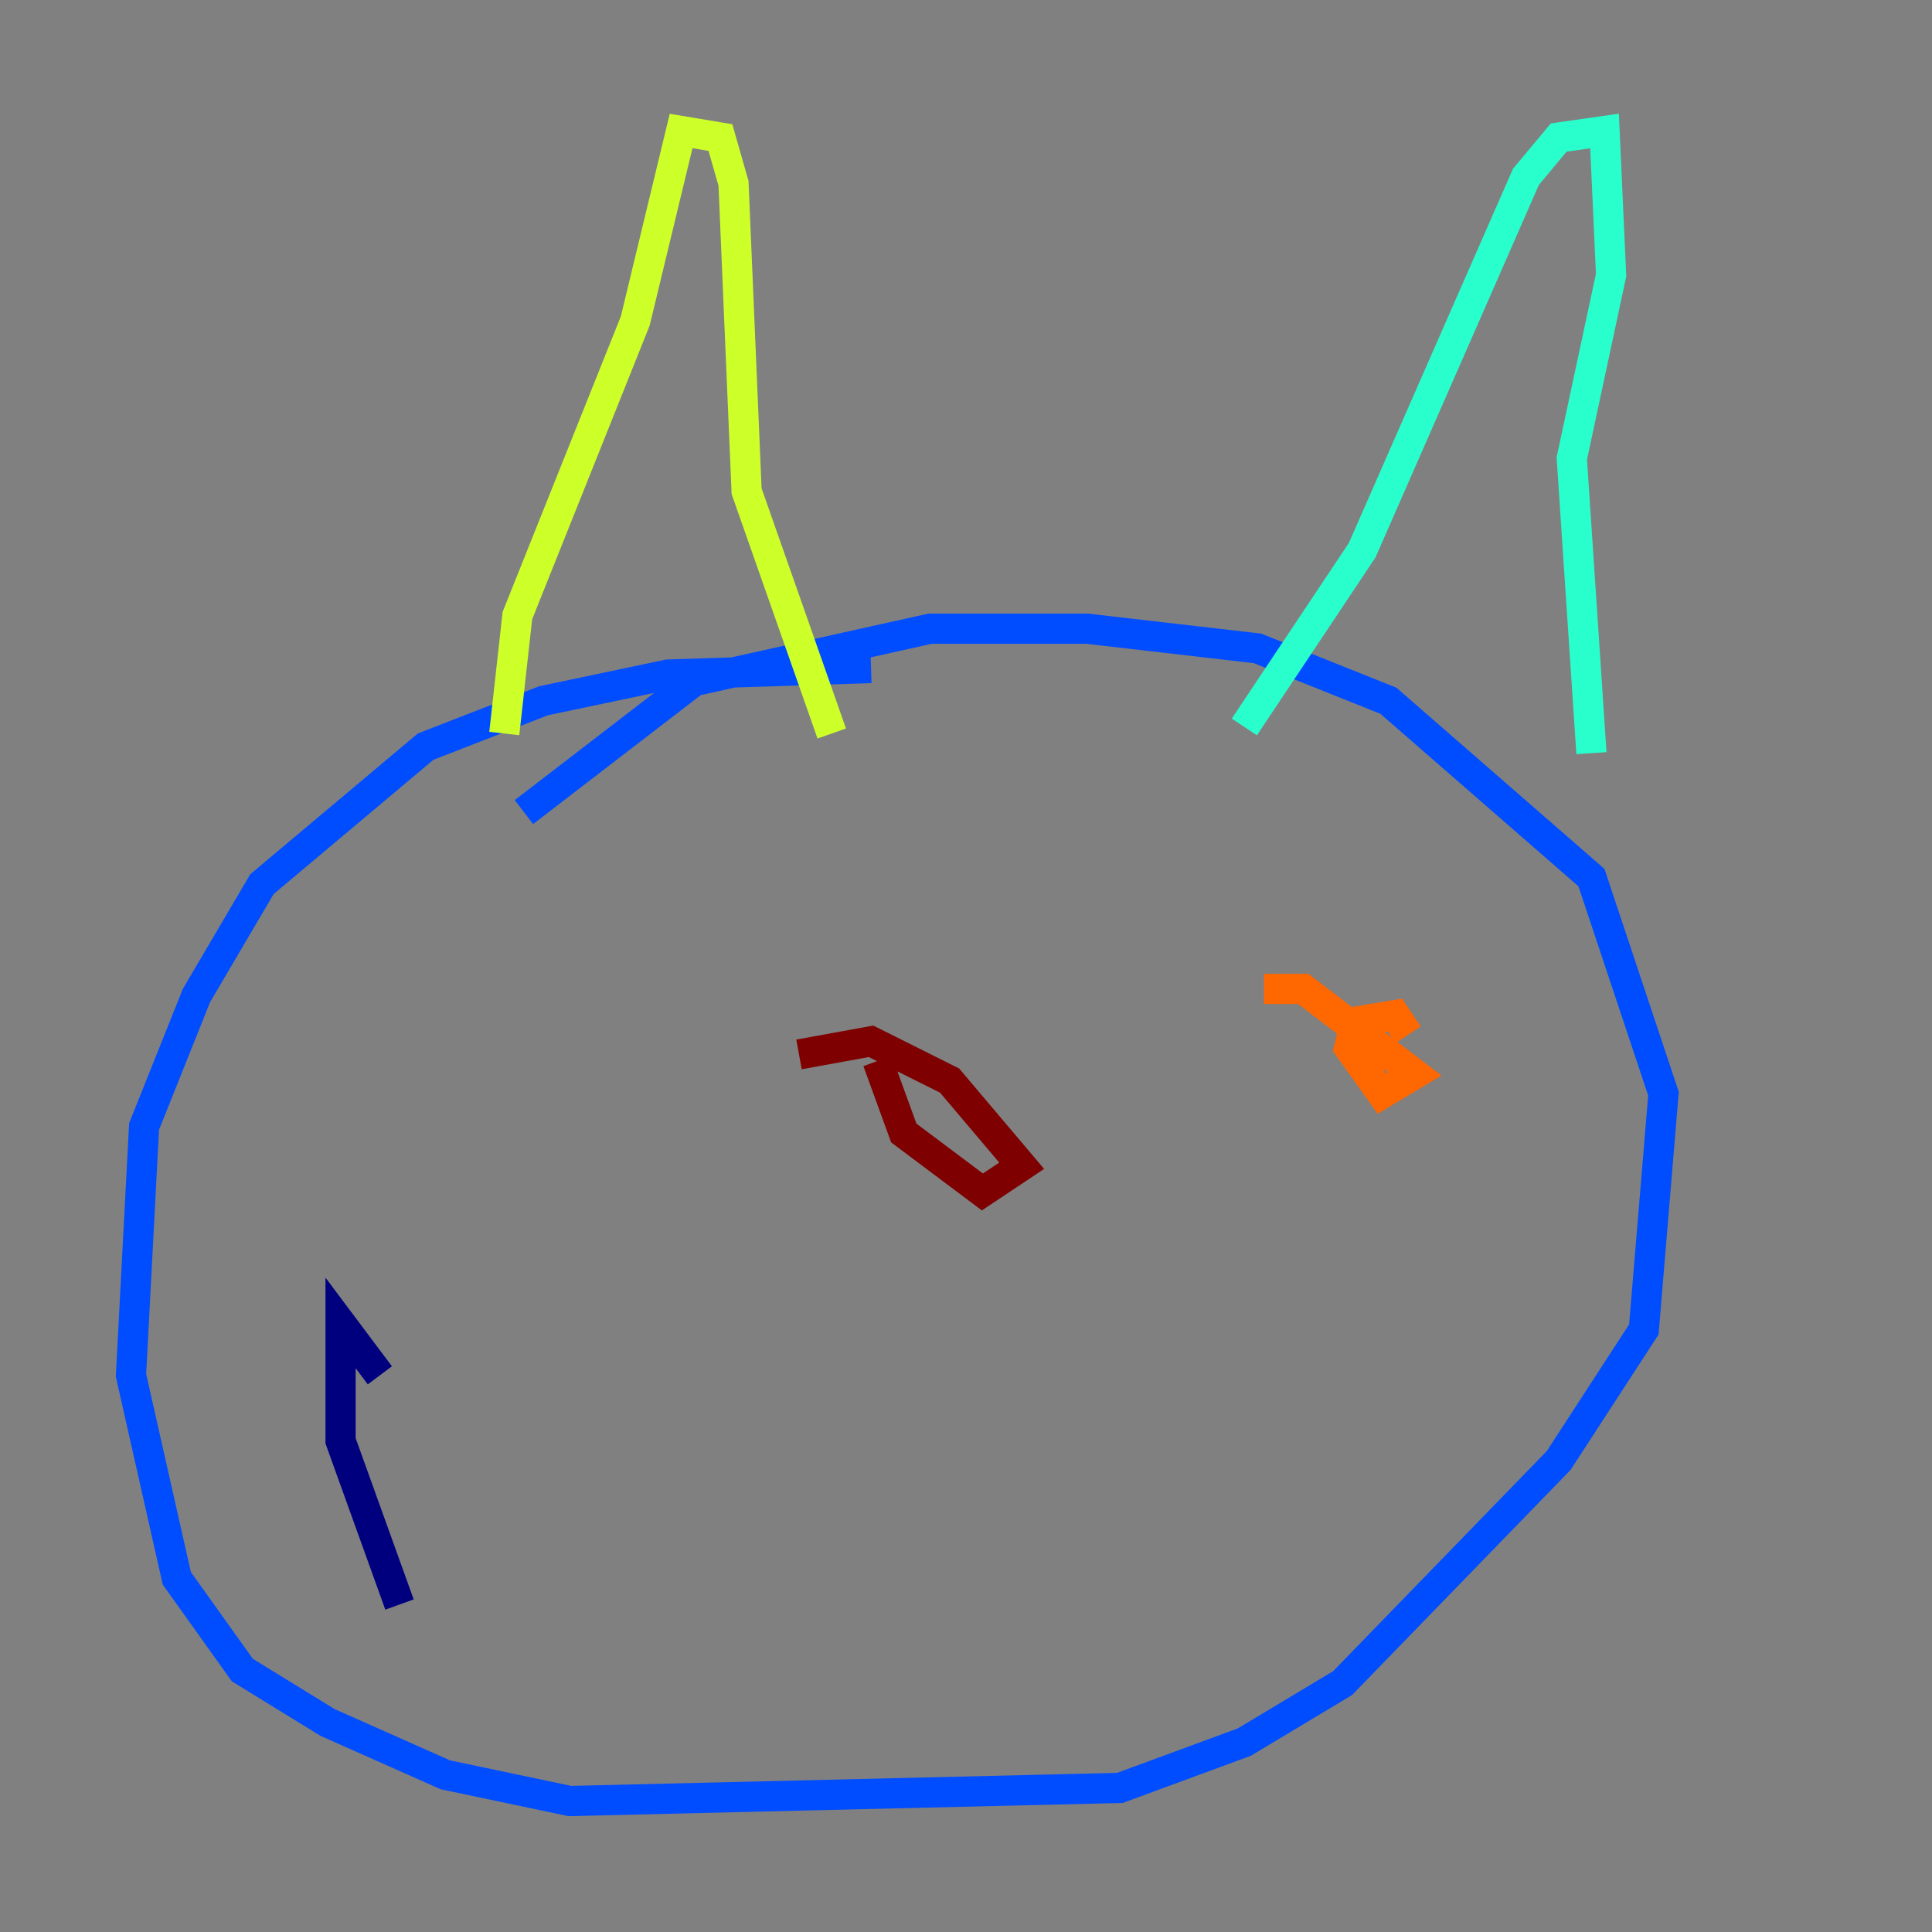 <?xml version="1.0" encoding="utf-8" ?>
<svg baseProfile="tiny" height="128" version="1.2" viewBox="0,0,128,128" width="128" xmlns="http://www.w3.org/2000/svg" xmlns:ev="http://www.w3.org/2001/xml-events" xmlns:xlink="http://www.w3.org/1999/xlink"><rect x="0" y="0" width="128" height="128" fill="#808080" stroke="none"/><defs /><polyline fill="none" points="25.166,91.119 22.563,87.647 22.563,95.458 26.468,106.305" stroke="#00007f" stroke-width="2" /><polyline fill="none" points="34.712,53.803 45.993,45.125 61.614,41.654 72.027,41.654 83.308,42.956 91.986,46.427 105.437,58.142 110.21,72.461 108.909,88.081 103.268,96.759 88.949,111.512 82.441,115.417 74.197,118.454 37.749,119.322 29.505,117.586 21.695,114.115 16.054,110.644 11.715,104.57 8.678,91.119 9.546,74.63 13.017,65.953 17.356,58.576 28.203,49.464 36.014,46.427 44.258,44.691 57.709,44.258" stroke="#004cff" stroke-width="2" /><polyline fill="none" points="105.437,49.898 104.136,30.373 106.739,18.224 106.305,8.678 103.268,9.112 101.098,11.715 90.251,36.447 82.441,48.163" stroke="#29ffcd" stroke-width="2" /><polyline fill="none" points="55.105,48.597 49.464,32.542 48.597,12.149 47.729,9.112 45.125,8.678 42.088,21.261 34.278,40.786 33.41,48.597" stroke="#cdff29" stroke-width="2" /><polyline fill="none" points="83.742,65.519 86.346,65.519 93.722,71.159 91.552,72.461 89.383,69.424 89.817,67.688 92.42,67.254 93.288,68.556" stroke="#ff6700" stroke-width="2" /><polyline fill="none" points="52.936,69.858 57.709,68.99 62.915,71.593 67.688,77.234 65.085,78.969 59.878,75.064 58.142,70.291" stroke="#7f0000" stroke-width="2" /></svg>